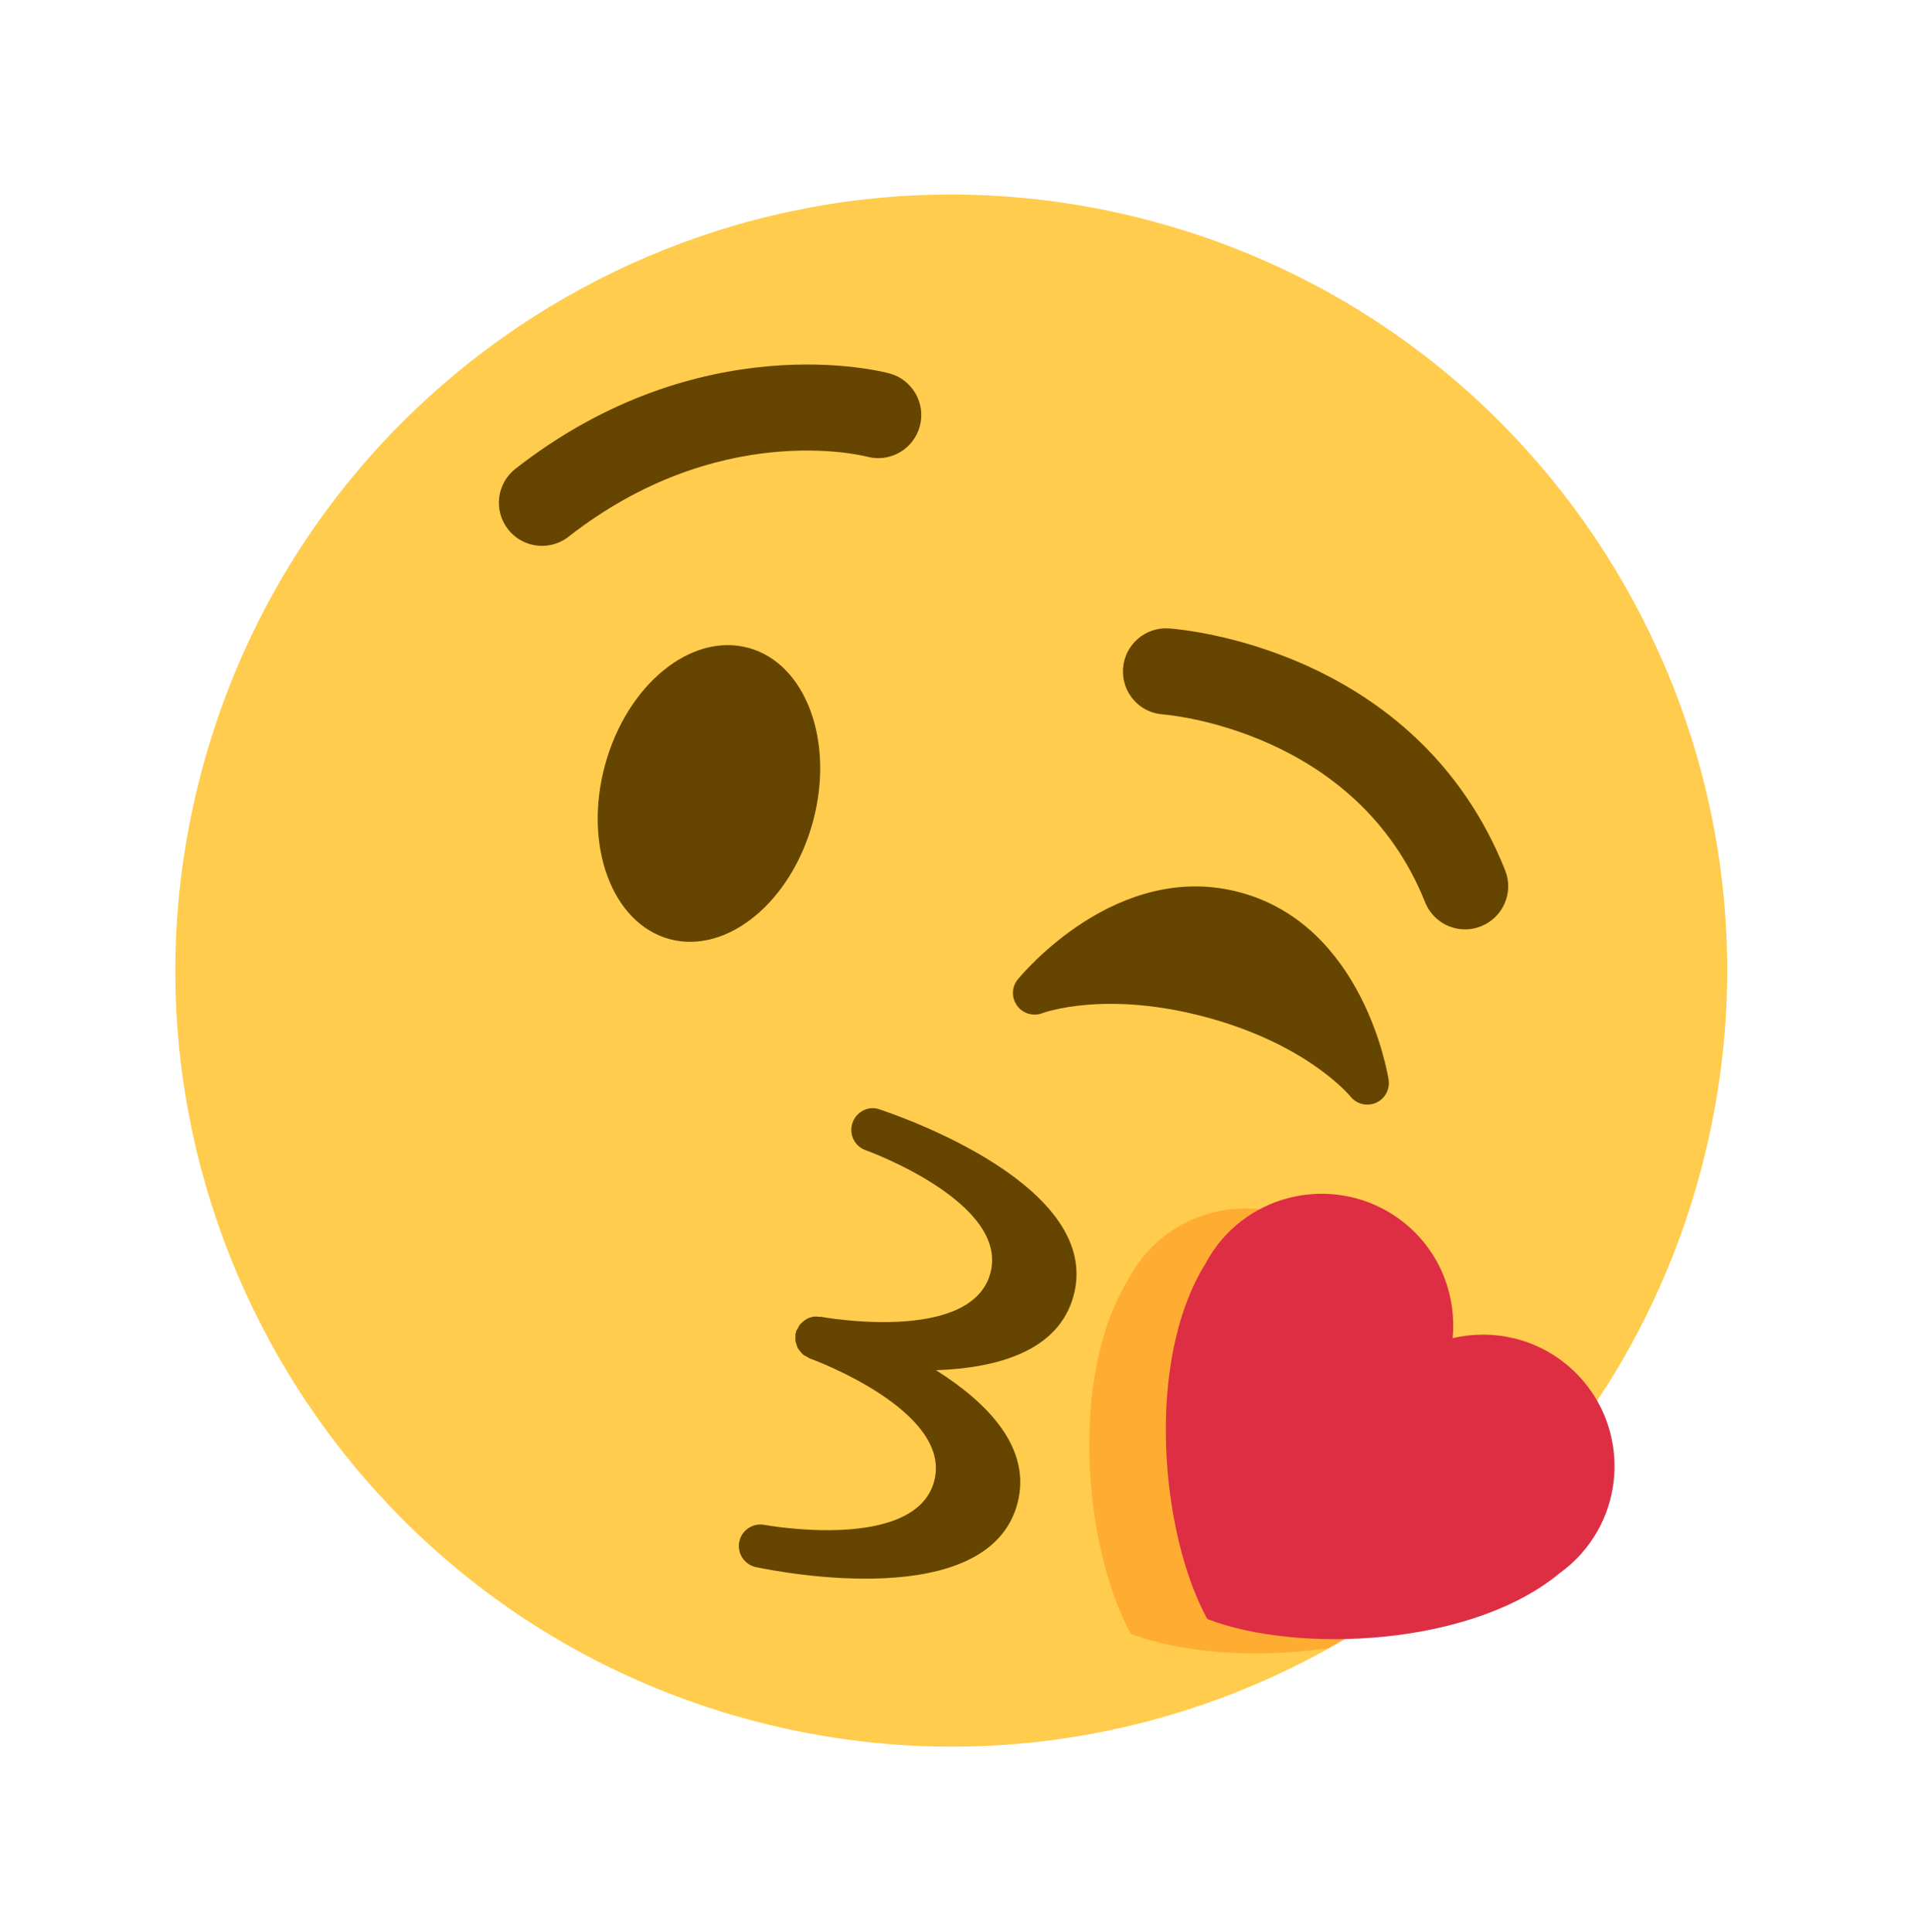<svg width="80" height="81" viewBox="0 0 80 81" fill="none" xmlns="http://www.w3.org/2000/svg">
<g clip-path="url(#clip0)">
<path d="M31.398 72.088C48.739 76.775 66.597 66.517 71.284 49.176C75.972 31.835 65.713 13.977 48.372 9.29C31.031 4.603 13.174 14.861 8.487 32.202C3.799 49.543 14.057 67.401 31.398 72.088Z" fill="#FFCC4D"/>
<path d="M28.075 39.369C30.484 40.02 33.175 37.814 34.086 34.442C34.998 31.07 33.784 27.809 31.376 27.158C28.967 26.507 26.276 28.713 25.364 32.085C24.453 35.457 25.667 38.718 28.075 39.369Z" fill="#664500"/>
<path d="M58.222 45.265C58.181 45.001 57.162 38.807 52.002 37.412C46.844 36.018 42.841 40.855 42.672 41.062C42.414 41.38 42.405 41.83 42.647 42.161C42.885 42.492 43.321 42.619 43.704 42.474C43.729 42.464 46.331 41.495 50.587 42.646C54.819 43.789 56.581 45.915 56.62 45.963C56.742 46.119 56.912 46.227 57.093 46.276C57.285 46.328 57.496 46.316 57.689 46.233C58.065 46.069 58.286 45.672 58.222 45.265ZM22.251 22.82C21.889 22.721 21.551 22.509 21.301 22.188C20.686 21.402 20.826 20.267 21.612 19.652C29.353 13.602 36.972 15.568 37.293 15.654C38.256 15.915 38.826 16.907 38.566 17.87C38.306 18.831 37.319 19.401 36.357 19.145C36.086 19.075 30.092 17.613 23.837 22.5C23.372 22.864 22.782 22.963 22.251 22.82ZM60.961 38.898C60.429 38.754 59.973 38.373 59.752 37.823C56.861 30.572 48.849 29.956 48.77 29.95C47.764 29.884 47.022 29.021 47.087 28.028C47.153 27.033 48.014 26.279 49.009 26.344C49.434 26.371 59.383 27.141 63.108 36.482C63.479 37.409 63.026 38.461 62.099 38.83C61.723 38.982 61.326 38.997 60.961 38.898ZM39.248 57.442C41.772 57.352 44.38 56.665 45.013 54.32C46.248 49.752 37.844 46.827 36.882 46.509C36.416 46.334 35.903 46.605 35.742 47.077C35.583 47.547 35.833 48.058 36.301 48.22C36.362 48.24 42.327 50.408 41.524 53.377C40.722 56.346 34.477 55.214 34.415 55.201C34.39 55.196 34.368 55.205 34.345 55.203C34.251 55.189 34.16 55.187 34.071 55.204L34.033 55.214C33.939 55.237 33.853 55.272 33.769 55.326C33.737 55.346 33.712 55.369 33.683 55.393C33.628 55.438 33.577 55.482 33.532 55.543C33.498 55.588 33.472 55.641 33.447 55.692C33.429 55.73 33.398 55.761 33.384 55.8C33.379 55.82 33.381 55.839 33.376 55.856C33.372 55.874 33.358 55.891 33.355 55.908C33.345 55.951 33.356 55.993 33.354 56.036C33.35 56.093 33.345 56.147 33.352 56.203C33.36 56.262 33.379 56.318 33.398 56.373C33.416 56.423 33.43 56.475 33.455 56.522C33.484 56.572 33.523 56.617 33.562 56.665C33.596 56.706 33.626 56.746 33.669 56.782C33.718 56.823 33.774 56.849 33.833 56.876C33.872 56.898 33.901 56.928 33.944 56.944C34.004 56.964 39.969 59.132 39.166 62.101C38.364 65.07 32.119 63.938 32.057 63.925C31.569 63.83 31.096 64.146 30.997 64.63C30.902 65.101 31.19 65.56 31.647 65.684L31.696 65.695C32.687 65.905 41.42 67.612 42.655 63.044C43.289 60.698 41.383 58.79 39.248 57.442Z" fill="#664500"/>
<path d="M64.468 61.94C64.429 60.45 63.81 58.98 62.6 57.925C61.203 56.707 59.372 56.321 57.7 56.713C57.862 55.005 57.235 53.239 55.841 52.023C53.544 50.017 50.053 50.253 48.049 52.549C47.764 52.874 47.529 53.226 47.337 53.59C44.78 57.683 45.464 64.953 47.413 68.488C49.497 69.294 52.658 69.535 55.697 69.093C59.002 67.253 61.965 64.829 64.468 61.94Z" fill="#FFAC33"/>
<path d="M66.332 65.099C68.336 62.803 68.103 59.313 65.808 57.309C64.412 56.091 62.581 55.705 60.908 56.097C61.07 54.389 60.443 52.623 59.05 51.407C56.752 49.401 53.261 49.639 51.257 51.933C50.973 52.259 50.737 52.611 50.545 52.974C47.99 57.068 48.672 64.337 50.622 67.872C54.389 69.328 61.684 69.03 65.395 65.949C65.733 65.705 66.048 65.425 66.332 65.099Z" fill="#DD2E44"/>
</g>
<defs>
<clipPath id="clip0">
<rect width="65.051" height="65.051" fill="white" transform="translate(16.974 0.803) rotate(15.126)"/>
</clipPath>
</defs>
</svg>
